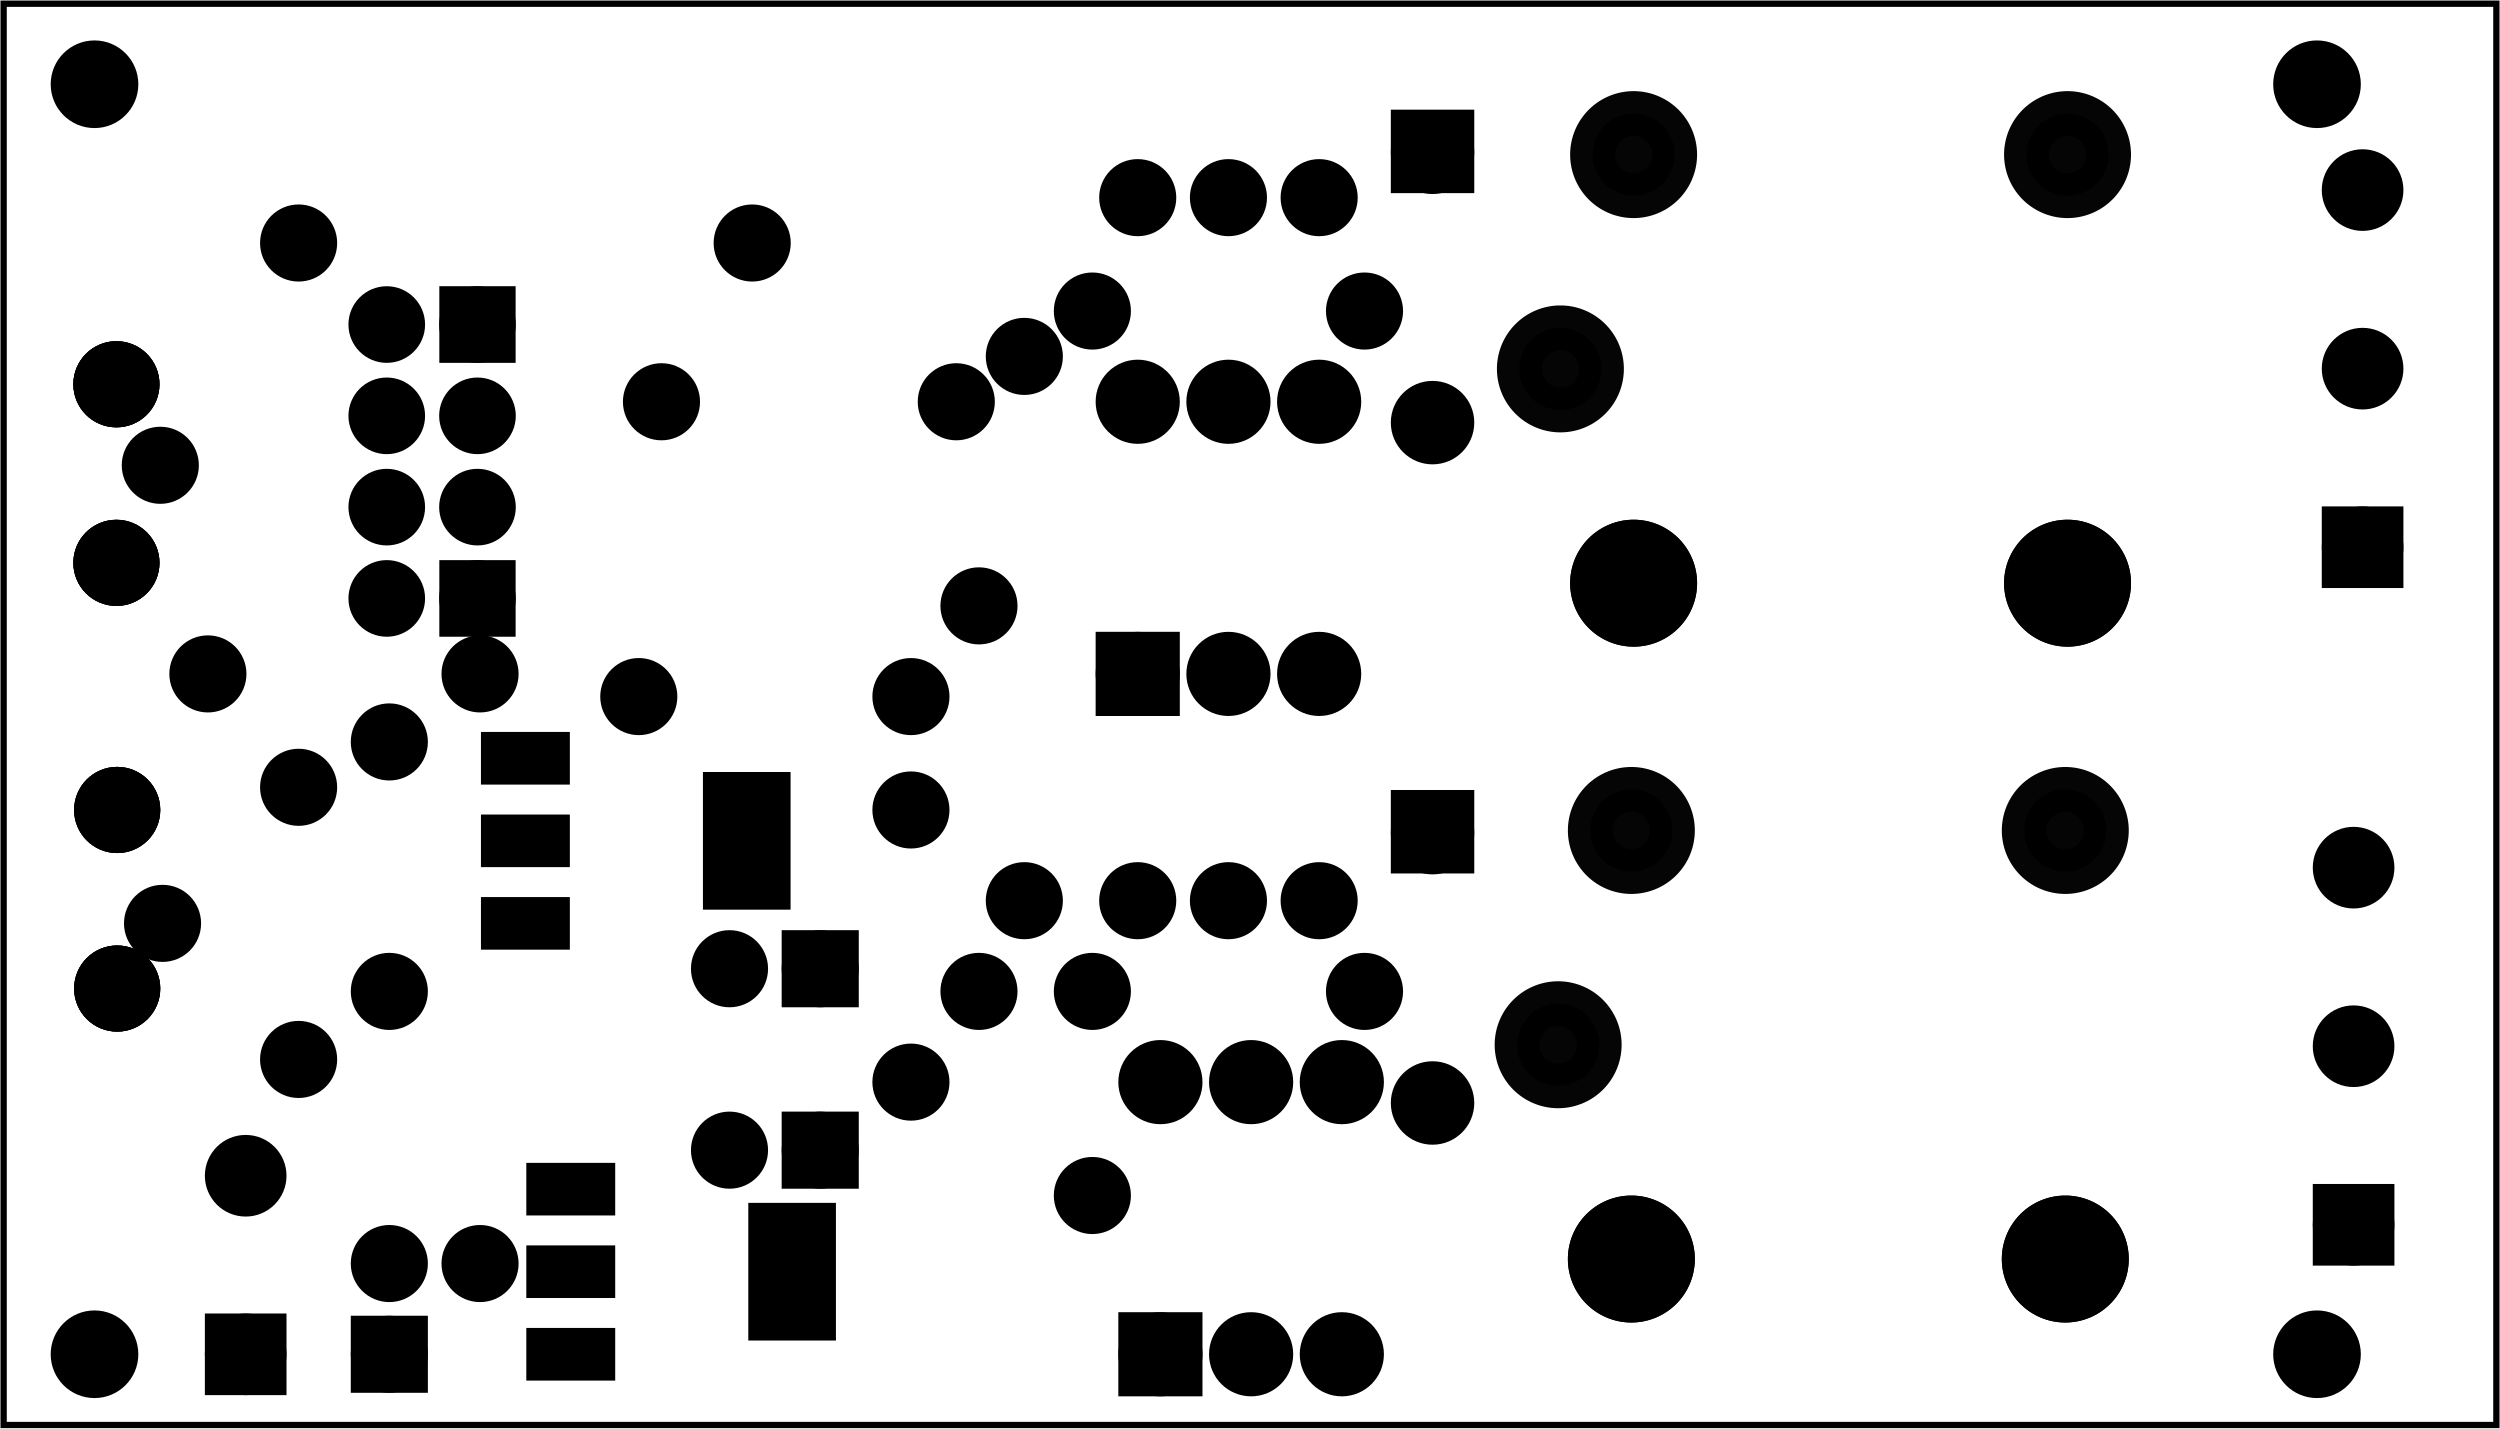 <?xml version='1.0' encoding='UTF-8' standalone='no'?>
<!-- Created with Fritzing (http://www.fritzing.org/) -->
<svg xmlns="http://www.w3.org/2000/svg" width="2.756in" baseProfile="tiny" version="1.2"  x="0in" y="0in" xmlns:svg="http://www.w3.org/2000/svg" viewBox="0 0 198.425 113.386" height="1.575in">
 <g partID="57690">
  <g  id="board">
   <rect fill="none" width="197.849" stroke-width="0.5" fill-opacity="0.5"  x="0.288" y="0.288" stroke="black" id="boardoutline" height="112.81"/>
  </g>
 </g>
 <g partID="856379590">
  <g transform="translate(33.9,116.374)">
   <g transform="matrix(-1,0,0,-1,0,0)">
    <g id="copper0">
     <rect width="4.32" fill="black" stroke-width="2.16" x="12.24" y="6.727" stroke="black" id="square" height="4.32"/>
     <circle fill="black" r="2.16" stroke-width="2.16" cx="14.4" cy="8.887" stroke="black" id="connector0pin"/>
     <circle fill="black" r="2.16" stroke-width="2.16" cx="14.4" cy="23.06" stroke="black" id="connector1pin"/>
    </g>
   </g>
  </g>
 </g>
 <g partID="856461030">
  <g transform="translate(87.781,111.803)">
   <g transform="matrix(0,-1,1,0,0,0)">
    <g  gorn="0.3.0" id="copper0">
     <rect fill="black" width="3.96" stroke-width="2.72"  x="2.34" y="2.34" gorn="0.3.0.0" stroke="black" id="square" height="3.96"/>
     <circle fill="black" r="1.98" stroke-width="2.72" cx="4.32" cy="4.32"  gorn="0.3.0.1" stroke="black" id="connector0pin"/>
     <circle fill="black" r="1.98" stroke-width="2.72" cx="25.92" cy="4.32"  gorn="0.3.0.2" stroke="black" id="connector5pin"/>
     <circle fill="black" r="1.98" stroke-width="2.72" cx="4.32" cy="11.52"  gorn="0.3.0.3" stroke="black" id="connector1pin"/>
     <circle fill="black" r="1.98" stroke-width="2.72" cx="25.92" cy="11.52"  gorn="0.3.0.4" stroke="black" id="connector4pin"/>
     <circle fill="black" r="1.98" stroke-width="2.72" cx="4.32" cy="18.72"  gorn="0.3.0.5" stroke="black" id="connector2pin"/>
     <circle fill="black" r="1.98" stroke-width="2.72" cx="25.92" cy="18.72"  gorn="0.3.0.6" stroke="black" id="connector3pin"/>
    </g>
   </g>
  </g>
 </g>
 <g partID="856455010">
  <g transform="translate(85.981,57.803)">
   <g transform="matrix(0,-1,1,0,0,0)">
    <g  gorn="0.3.0" id="copper0">
     <rect fill="black" width="3.96" stroke-width="2.72"  x="2.34" y="2.34" gorn="0.3.0.0" stroke="black" id="square" height="3.96"/>
     <circle fill="black" r="1.98" stroke-width="2.72" cx="4.32" cy="4.32"  gorn="0.3.0.1" stroke="black" id="connector0pin"/>
     <circle fill="black" r="1.98" stroke-width="2.72" cx="25.92" cy="4.32"  gorn="0.3.0.2" stroke="black" id="connector5pin"/>
     <circle fill="black" r="1.98" stroke-width="2.72" cx="4.32" cy="11.52"  gorn="0.3.0.3" stroke="black" id="connector1pin"/>
     <circle fill="black" r="1.98" stroke-width="2.72" cx="25.92" cy="11.52"  gorn="0.3.0.4" stroke="black" id="connector4pin"/>
     <circle fill="black" r="1.98" stroke-width="2.72" cx="4.32" cy="18.72"  gorn="0.3.0.5" stroke="black" id="connector2pin"/>
     <circle fill="black" r="1.98" stroke-width="2.72" cx="25.92" cy="18.72"  gorn="0.3.0.6" stroke="black" id="connector3pin"/>
    </g>
   </g>
  </g>
 </g>
 <g partID="856526450">
  <g transform="translate(11.749,48.731)">
   <g  id="copper0">
    <circle fill="black" r="1.98" stroke-width="2.16" cx="4.752" cy="4.752"  stroke="black" id="connector0pad"/>
    <circle fill="black" r="1.98" stroke-width="2.16" cx="26.352" cy="4.752"  stroke="black" id="connector1pad"/>
   </g>
  </g>
 </g>
 <g partID="856355280">
  <g transform="translate(21.001,15.611)">
   <g  id="copper0">
    <g  id="copper1">
     <!-- <rect width="55" x="10" y="23.5" fill="none" height="55" stroke="rgb(255, 191, 0)" stroke-width="20" /> -->
     <circle fill="black" r="1.98" stroke-width="2.16" cx="2.7" cy="3.672"  stroke="black" id="connector0pin"/>
     <circle fill="black" r="1.98" stroke-width="2.16" cx="38.7" cy="3.672"  stroke="black" id="connector1pin"/>
    </g>
   </g>
  </g>
 </g>
 <g partID="856443330">
  <g transform="translate(26.401,59.783)">
   <g transform="matrix(0,1,-1,0,0,0)">
    <g  id="copper0">
     <g  id="copper1">
      <!-- <rect width="55" x="10" y="10" fill="none" height="55" stroke="rgb(255, 191, 0)" stroke-width="20" /> -->
      <circle fill="black" r="1.98" stroke-width="2.16" cx="2.7" cy="2.7"  stroke="black" id="connector0pin"/>
      <circle fill="black" r="1.98" stroke-width="2.16" cx="24.3" cy="2.7"  stroke="black" id="connector1pin"/>
     </g>
    </g>
   </g>
  </g>
 </g>
 <g partID="856657320">
  <g transform="translate(65.988,91.355)">
   <g transform="matrix(0,1,-1,0,0,0)">
    <g id="copper0" flipped="1">
     <g transform="matrix(-1, 0, 0, 1, 19.152, 0)">
      <g>
       <g>
        <g>
         <rect width="3.456" fill="black" stroke-width="0.72" x="1.296" y="17.519" stroke="black" connectorname="1" stroke-linecap="round" id="connector0pad" height="6.336"/>
         <rect width="3.456" fill="black" stroke-width="0.72" x="7.848" y="17.519" stroke="black" connectorname="2" stroke-linecap="round" id="connector1pad" height="6.336"/>
         <rect width="3.456" fill="black" stroke-width="0.72" x="14.4" y="17.519" stroke="black" connectorname="3" stroke-linecap="round" id="connector2pad" height="6.336"/>
         <rect width="10.205" fill="black" stroke-width="0.72" x="4.474" y="0" stroke="black" connectorname="4" stroke-linecap="round" id="connector3pad" height="6.236"/>
         <g id="copper0"/>
        </g>
        <g/>
       </g>
      </g>
     </g>
    </g>
   </g>
  </g>
 </g>
 <g partID="856657310">
  <g transform="translate(62.388,57.155)">
   <g transform="matrix(0,1,-1,0,0,0)">
    <g id="copper0" flipped="1">
     <g transform="matrix(-1, 0, 0, 1, 19.152, 0)">
      <g>
       <g>
        <g gorn="0.3.0">
         <rect width="3.456" fill="black" stroke-width="0.72" x="1.296" y="17.519" gorn="0.3.0.0" stroke="black" connectorname="1" stroke-linecap="round" height="6.336" id="connector0pad"/>
         <rect width="3.456" fill="black" stroke-width="0.72" x="7.848" y="17.519" gorn="0.3.0.1" stroke="black" connectorname="2" stroke-linecap="round" height="6.336" id="connector1pad"/>
         <rect width="3.456" fill="black" stroke-width="0.72" x="14.4" y="17.519" gorn="0.3.0.2" stroke="black" connectorname="3" stroke-linecap="round" height="6.336" id="connector2pad"/>
         <rect width="10.205" fill="black" stroke-width="0.72" x="4.474" y="0" gorn="0.3.0.3" stroke="black" connectorname="4" stroke-linecap="round" height="6.236" id="connector3pad"/>
         <g gorn="0.3.0.4" id="copper0"/>
        </g>
        <g gorn="0.3.0.4"/>
       </g>
      </g>
     </g>
    </g>
   </g>
  </g>
 </g>
 <g partID="856328190">
  <g transform="translate(41.785,21.841)">
   <g transform="matrix(0,1,-1,0,0,0)">
    <g  gorn="0.2.9" id="copper0">
     <rect width="4.13" fill="black" stroke-width="1.952"  x="1.848" y="1.836" stroke="black" height="4.104"/>
     <circle fill="black" r="2.065" stroke-width="1.952" cx="3.913" cy="3.888"  gorn="0.2.9.1" stroke="black" connectorname="1" id="connector6pin"/>
     <circle fill="black" r="2.065" stroke-width="1.952" cx="3.913" cy="11.088"  gorn="0.2.9.2" stroke="black" connectorname="2" id="connector7pin"/>
     <circle fill="black" r="2.065" stroke-width="1.952" cx="11.159" cy="3.888"  gorn="0.2.9.3" stroke="black" connectorname="3" id="connector4pin"/>
     <circle fill="black" r="2.065" stroke-width="1.952" cx="11.159" cy="11.088"  gorn="0.2.9.4" stroke="black" connectorname="4" id="connector5pin"/>
     <circle fill="black" r="2.065" stroke-width="1.952" cx="18.405" cy="3.888"  gorn="0.2.9.5" stroke="black" connectorname="5" id="connector2pin"/>
     <circle fill="black" r="2.065" stroke-width="1.952" cx="18.405" cy="11.088"  gorn="0.2.9.6" stroke="black" connectorname="6" id="connector3pin"/>
     <rect width="4.13" fill="black" stroke-width="1.952"  x="23.586" y="1.836" stroke="black" height="4.104"/>
     <circle fill="black" r="2.065" stroke-width="1.952" cx="25.651" cy="3.888"  gorn="0.2.9.8" stroke="black" connectorname="7" id="connector0pin"/>
     <circle fill="black" r="2.065" stroke-width="1.952" cx="25.651" cy="11.088"  gorn="0.2.9.9" stroke="black" connectorname="8" id="connector1pin"/>
    </g>
   </g>
  </g>
 </g>
 <g partID="856360140">
  <g transform="translate(116.621,5.889)">
   <g transform="matrix(1, 0, 0, 1, 0, -795.118)">
    <g id="copper0">
     <g>
      <g id="copper1">
       <g transform="matrix(1, 0, 0, 1, 0, 795.118)">
        <g id="0.3.1.0">
         <path fill="black" stroke-width="3.555" d="m10.488,23.386a3.26,3.26,0,1,1,-6.52,0,3.26,3.26,0,1,1,6.52,0z" stroke="black" style="opacity:0.98;stroke-miterlimit:4;stroke-dasharray:none" id="connector2pin" stroke-opacity="1"/>
        </g>
       </g>
       <g transform="matrix(1, 0, 0, 1, 5.811, 812.126)">
        <g id="0.3.1.1">
         <path fill="black" stroke-width="3.555" d="m10.488,23.386a3.26,3.26,0,1,1,-6.52,0,3.26,3.26,0,1,1,6.52,0z" stroke="black" style="opacity:0.98;stroke-miterlimit:4;stroke-dasharray:none" id="path3782-7" stroke-opacity="1"/>
        </g>
       </g>
       <g transform="matrix(1, 0, 0, 1, 40.252, 812.126)">
        <g id="0.3.1.2">
         <path fill="black" stroke-width="3.555" d="m10.488,23.386a3.26,3.26,0,1,1,-6.52,0,3.26,3.26,0,1,1,6.52,0z" stroke="black" style="opacity:0.98;stroke-miterlimit:4;stroke-dasharray:none" id="path3782-7-5" stroke-opacity="1"/>
        </g>
       </g>
       <g transform="matrix(1, 0, 0, 1, 5.811, 812.126)">
        <g id="0.3.1.3">
         <path fill="black" stroke-width="3.555" d="m10.488,23.386a3.26,3.26,0,1,1,-6.52,0,3.26,3.26,0,1,1,6.52,0z" stroke="black" style="opacity:0.98;stroke-miterlimit:4;stroke-dasharray:none" id="connector1pin" stroke-opacity="1"/>
        </g>
       </g>
       <g transform="matrix(1, 0, 0, 1, 40.252, 812.126)">
        <g id="0.3.1.4">
         <path fill="black" stroke-width="3.555" d="m10.488,23.386a3.26,3.26,0,1,1,-6.52,0,3.26,3.26,0,1,1,6.52,0z" stroke="black" style="opacity:0.98;stroke-miterlimit:4;stroke-dasharray:none" id="connector0pin" stroke-opacity="1"/>
        </g>
       </g>
       <g transform="matrix(1, 0, 0, -1, 5.811, 824.882)">
        <g id="0.3.1.5">
         <path fill="black" stroke-width="3.555" d="m10.488,23.386a3.26,3.26,0,1,1,-6.52,0,3.26,3.26,0,1,1,6.52,0z" stroke="black" style="opacity:0.98;stroke-miterlimit:4;stroke-dasharray:none" id="connector4pin" stroke-opacity="1"/>
        </g>
       </g>
       <g transform="matrix(1, 0, 0, -1, 40.252, 824.882)">
        <g id="0.3.1.6">
         <path fill="black" stroke-width="3.555" d="m10.488,23.386a3.26,3.26,0,1,1,-6.52,0,3.26,3.26,0,1,1,6.52,0z" stroke="black" style="opacity:0.98;stroke-miterlimit:4;stroke-dasharray:none" id="connector5pin" stroke-opacity="1"/>
        </g>
       </g>
      </g>
     </g>
    </g>
   </g>
  </g>
 </g>
 <g partID="856359000">
  <g transform="translate(116.442,59.531)">
   <g transform="matrix(1, 0, 0, 1, 0, -795.118)">
    <g id="copper0">
     <g>
      <g id="copper1">
       <g transform="matrix(1, 0, 0, 1, 0, 795.118)">
        <g id="0.3.1.0">
         <path fill="black" stroke-width="3.555" d="m10.488,23.386a3.26,3.26,0,1,1,-6.52,0,3.26,3.26,0,1,1,6.52,0z" stroke="black" style="opacity:0.98;stroke-miterlimit:4;stroke-dasharray:none" id="connector2pin" stroke-opacity="1"/>
        </g>
       </g>
       <g transform="matrix(1, 0, 0, 1, 5.811, 812.126)">
        <g id="0.3.1.1">
         <path fill="black" stroke-width="3.555" d="m10.488,23.386a3.26,3.26,0,1,1,-6.52,0,3.26,3.26,0,1,1,6.52,0z" stroke="black" style="opacity:0.98;stroke-miterlimit:4;stroke-dasharray:none" id="path3782-7" stroke-opacity="1"/>
        </g>
       </g>
       <g transform="matrix(1, 0, 0, 1, 40.252, 812.126)">
        <g id="0.3.1.2">
         <path fill="black" stroke-width="3.555" d="m10.488,23.386a3.26,3.26,0,1,1,-6.52,0,3.26,3.26,0,1,1,6.52,0z" stroke="black" style="opacity:0.98;stroke-miterlimit:4;stroke-dasharray:none" id="path3782-7-5" stroke-opacity="1"/>
        </g>
       </g>
       <g transform="matrix(1, 0, 0, 1, 5.811, 812.126)">
        <g id="0.3.1.3">
         <path fill="black" stroke-width="3.555" d="m10.488,23.386a3.26,3.26,0,1,1,-6.52,0,3.26,3.26,0,1,1,6.52,0z" stroke="black" style="opacity:0.98;stroke-miterlimit:4;stroke-dasharray:none" id="connector1pin" stroke-opacity="1"/>
        </g>
       </g>
       <g transform="matrix(1, 0, 0, 1, 40.252, 812.126)">
        <g id="0.3.1.4">
         <path fill="black" stroke-width="3.555" d="m10.488,23.386a3.26,3.26,0,1,1,-6.52,0,3.26,3.26,0,1,1,6.52,0z" stroke="black" style="opacity:0.98;stroke-miterlimit:4;stroke-dasharray:none" id="connector0pin" stroke-opacity="1"/>
        </g>
       </g>
       <g transform="matrix(1, 0, 0, -1, 5.811, 824.882)">
        <g id="0.3.1.5">
         <path fill="black" stroke-width="3.555" d="m10.488,23.386a3.26,3.26,0,1,1,-6.52,0,3.26,3.26,0,1,1,6.52,0z" stroke="black" style="opacity:0.98;stroke-miterlimit:4;stroke-dasharray:none" id="connector4pin" stroke-opacity="1"/>
        </g>
       </g>
       <g transform="matrix(1, 0, 0, -1, 40.252, 824.882)">
        <g id="0.3.1.6">
         <path fill="black" stroke-width="3.555" d="m10.488,23.386a3.26,3.26,0,1,1,-6.52,0,3.26,3.26,0,1,1,6.52,0z" stroke="black" style="opacity:0.98;stroke-miterlimit:4;stroke-dasharray:none" id="connector5pin" stroke-opacity="1"/>
        </g>
       </g>
      </g>
     </g>
    </g>
   </g>
  </g>
 </g>
 <g partID="856360520">
  <g transform="translate(201.919,52.315)">
   <g transform="matrix(-1,0,0,-1,0,0)">
    <g id="copper0">
     <rect width="4.32" fill="black" stroke-width="2.16" x="12.24" y="6.727" stroke="black" id="square" height="4.32"/>
     <circle fill="black" r="2.16" stroke-width="2.16" cx="14.4" cy="8.887" stroke="black" id="connector0pin"/>
     <circle fill="black" r="2.16" stroke-width="2.16" cx="14.4" cy="23.06" stroke="black" id="connector1pin"/>
     <circle fill="black" r="2.16" stroke-width="2.16" cx="14.4" cy="37.233" stroke="black" id="connector2pin"/>
    </g>
   </g>
  </g>
 </g>
 <g partID="856359560">
  <g transform="translate(201.205,106.094)">
   <g transform="matrix(-1,0,0,-1,0,0)">
    <g id="copper0">
     <rect width="4.32" fill="black" stroke-width="2.16" x="12.24" y="6.727" stroke="black" id="square" height="4.32"/>
     <circle fill="black" r="2.16" stroke-width="2.16" cx="14.4" cy="8.887" stroke="black" id="connector0pin"/>
     <circle fill="black" r="2.16" stroke-width="2.16" cx="14.4" cy="23.06" stroke="black" id="connector1pin"/>
     <circle fill="black" r="2.16" stroke-width="2.16" cx="14.4" cy="37.233" stroke="black" id="connector2pin"/>
    </g>
   </g>
  </g>
 </g>
 <g partID="856594640">
  <g transform="translate(86.701,63.275)">
   <g  id="copper0">
    <circle fill="black" r="1.98" stroke-width="2.16" cx="3.6" cy="8.208"  stroke="black" id="connector0pin"/>
    <circle fill="black" r="1.98" stroke-width="2.16" cx="10.8" cy="8.208"  stroke="black" id="connector1pin"/>
    <circle fill="black" r="1.98" stroke-width="2.16" cx="18" cy="8.208"  stroke="black" id="connector2pin"/>
   </g>
  </g>
 </g>
 <g partID="856598220">
  <g transform="translate(86.701,7.475)">
   <g  id="copper0">
    <circle fill="black" r="1.98" stroke-width="2.16" cx="3.6" cy="8.208"  stroke="black" id="connector0pin"/>
    <circle fill="black" r="1.98" stroke-width="2.16" cx="10.8" cy="8.208"  stroke="black" id="connector1pin"/>
    <circle fill="black" r="1.98" stroke-width="2.16" cx="18" cy="8.208"  stroke="black" id="connector2pin"/>
   </g>
  </g>
 </g>
 <g partID="856633970">
  <g transform="translate(111.001,81.383)">
   <g transform="matrix(-1,0,0,-1,0,0)">
    <g  id="copper0">
     <g  id="copper1">
      <!-- <rect width="55" x="10" y="10" fill="none" height="55" stroke="rgb(255, 191, 0)" stroke-width="20" /> -->
      <circle fill="black" r="1.98" stroke-width="2.16" cx="2.7" cy="2.7"  stroke="black" id="connector0pin"/>
      <circle fill="black" r="1.98" stroke-width="2.16" cx="24.3" cy="2.7"  stroke="black" id="connector1pin"/>
     </g>
    </g>
   </g>
  </g>
 </g>
 <g partID="856633750">
  <g transform="translate(111.001,27.383)">
   <g transform="matrix(-1,0,0,-1,0,0)">
    <g  id="copper0">
     <g  id="copper1">
      <!-- <rect width="55" x="10" y="10" fill="none" height="55" stroke="rgb(255, 191, 0)" stroke-width="20" /> -->
      <circle fill="black" r="1.98" stroke-width="2.16" cx="2.7" cy="2.7"  stroke="black" id="connector0pin"/>
      <circle fill="black" r="1.98" stroke-width="2.16" cx="24.3" cy="2.7"  stroke="black" id="connector1pin"/>
     </g>
    </g>
   </g>
  </g>
 </g>
 <g partID="856340620">
  <g transform="translate(48.001,52.583)">
   <g transform="matrix(1,0,0,1,0,0)">
    <g  id="copper0">
     <g  id="copper1">
      <!-- <rect width="55" x="10" y="10" fill="none" height="55" stroke="rgb(255, 191, 0)" stroke-width="20" /> -->
      <circle fill="black" r="1.98" stroke-width="2.16" cx="2.7" cy="2.7"  stroke="black" id="connector0pin"/>
      <circle fill="black" r="1.98" stroke-width="2.16" cx="24.3" cy="2.7"  stroke="black" id="connector1pin"/>
     </g>
    </g>
   </g>
  </g>
 </g>
 <g partID="856340480">
  <g transform="translate(75.001,61.583)">
   <g transform="matrix(0,1,-1,0,0,0)">
    <g  id="copper0">
     <g  id="copper1">
      <!-- <rect width="55" x="10" y="10" fill="none" height="55" stroke="rgb(255, 191, 0)" stroke-width="20" /> -->
      <circle fill="black" r="1.98" stroke-width="2.16" cx="2.7" cy="2.7"  stroke="black" id="connector0pin"/>
      <circle fill="black" r="1.98" stroke-width="2.16" cx="24.3" cy="2.7"  stroke="black" id="connector1pin"/>
     </g>
    </g>
   </g>
  </g>
 </g>
 <g partID="856340630">
  <g transform="translate(117.301,9.059)">
   <g transform="matrix(0,1,-1,0,0,0)">
    <g  id="copper0">
     <rect fill="black" width="4.464" stroke-width="2.16"  x="0.72" y="1.368" stroke="black" height="4.464"/>
     <circle fill="black" r="2.232" stroke-width="2.16" cx="3.024" cy="3.6"  stroke="black" id="connector0pin"/>
     <circle fill="black" r="2.232" stroke-width="2.16" cx="24.48" cy="3.6"  stroke="black" id="connector1pin"/>
    </g>
   </g>
  </g>
 </g>
 <g partID="856340490">
  <g transform="translate(117.301,63.059)">
   <g transform="matrix(0,1,-1,0,0,0)">
    <g  id="copper0">
     <rect fill="black" width="4.464" stroke-width="2.16"  x="0.72" y="1.368" stroke="black" height="4.464"/>
     <circle fill="black" r="2.232" stroke-width="2.16" cx="3.024" cy="3.6"  stroke="black" id="connector0pin"/>
     <circle fill="black" r="2.232" stroke-width="2.16" cx="24.48" cy="3.6"  stroke="black" id="connector1pin"/>
    </g>
   </g>
  </g>
 </g>
 <g partID="856371850">
  <g transform="translate(69.061,98.843)">
   <g transform="matrix(-1,0,0,-1,0,0)">
    <g  id="copper0">
     <rect width="3.96" fill="black" stroke-width="2.16"  x="1.98" y="5.58" stroke="black" height="3.96" id="rect11"/>
     <circle fill="black" r="1.98" stroke-width="2.16" cx="3.96" cy="7.56"  stroke="black" id="connector0pin"/>
     <circle fill="black" r="1.98" stroke-width="2.16" cx="11.16" cy="7.56"  stroke="black" id="connector1pin"/>
    </g>
   </g>
  </g>
 </g>
 <g partID="856370960">
  <g transform="translate(23.341,111.443)">
   <g transform="matrix(0,-1,1,0,0,0)">
    <g  id="copper0">
     <rect width="3.96" fill="black" stroke-width="2.16"  x="1.98" y="5.58" stroke="black" height="3.96" id="rect11"/>
     <circle fill="black" r="1.98" stroke-width="2.16" cx="3.96" cy="7.56"  stroke="black" id="connector0pin"/>
     <circle fill="black" r="1.98" stroke-width="2.16" cx="11.16" cy="7.56"  stroke="black" id="connector1pin"/>
    </g>
   </g>
  </g>
 </g>
 <g partID="856369900">
  <g transform="translate(69.061,84.443)">
   <g transform="matrix(-1,0,0,-1,0,0)">
    <g  id="copper0">
     <rect width="3.96" fill="black" stroke-width="2.16"  x="1.98" y="5.58" stroke="black" height="3.96" id="rect11"/>
     <circle fill="black" r="1.98" stroke-width="2.16" cx="3.96" cy="7.56"  stroke="black" id="connector0pin"/>
     <circle fill="black" r="1.98" stroke-width="2.16" cx="11.16" cy="7.56"  stroke="black" id="connector1pin"/>
    </g>
   </g>
  </g>
 </g>
 <g partID="856515600">
  <g transform="translate(12.361,88.665)">
   <g transform="matrix(-1,0,0,-1,0,0)">
    <g id="copper0" flipped="1">
     <g transform="matrix(-1, 0, 0, 1, 41.553, 0)">
      <g>
       <g>
        <g>
         <circle fill="black" r="2.38" stroke-width="2.079" cx="3.06" cy="10.209" stroke="black" connectorname="4" id="connector3pad"/>
         <circle fill="black" r="2.38" stroke-width="2.079" cx="3.06" cy="24.383" stroke="black" connectorname="2" id="connector1pad"/>
         <circle fill="black" r="2.38" stroke-width="2.079" cx="38.493" cy="24.383" stroke="black" connectorname="1" id="connector0pad"/>
         <circle fill="black" r="2.38" stroke-width="2.079" cx="38.493" cy="10.209" stroke="black" connectorname="3" id="connector2pad"/>
         <g id="copper0">
          <circle fill="black" r="2.38" stroke-width="2.079" cx="3.06" cy="10.209" stroke="black" connectorname="4" id="connector3pad"/>
          <circle fill="black" r="2.38" stroke-width="2.079" cx="3.06" cy="24.383" stroke="black" connectorname="2" id="connector1pad"/>
          <circle fill="black" r="2.38" stroke-width="2.079" cx="38.493" cy="24.383" stroke="black" connectorname="1" id="connector0pad"/>
          <circle fill="black" r="2.38" stroke-width="2.079" cx="38.493" cy="10.209" stroke="black" connectorname="3" id="connector2pad"/>
         </g>
        </g>
        <g>
         <circle fill="black" r="2.38" stroke-width="2.079" cx="3.06" cy="10.209" stroke="black" connectorname="4" id="connector3pad"/>
         <circle fill="black" r="2.38" stroke-width="2.079" cx="3.06" cy="24.383" stroke="black" connectorname="2" id="connector1pad"/>
         <circle fill="black" r="2.38" stroke-width="2.079" cx="38.493" cy="24.383" stroke="black" connectorname="1" id="connector0pad"/>
         <circle fill="black" r="2.38" stroke-width="2.079" cx="38.493" cy="10.209" stroke="black" connectorname="3" id="connector2pad"/>
        </g>
       </g>
      </g>
     </g>
    </g>
   </g>
  </g>
 </g>
 <g partID="856440430">
  <g transform="translate(-29.254,20.285)">
   <g transform="matrix(1,0,0,1,0,0)">
    <g id="copper0" flipped="1">
     <g transform="matrix(-1, 0, 0, 1, 41.553, 0)">
      <g>
       <g>
        <g>
         <circle fill="black" r="2.38" stroke-width="2.079" cx="3.06" cy="10.209" stroke="black" connectorname="4" id="connector3pad"/>
         <circle fill="black" r="2.38" stroke-width="2.079" cx="3.06" cy="24.383" stroke="black" connectorname="2" id="connector1pad"/>
         <circle fill="black" r="2.38" stroke-width="2.079" cx="38.493" cy="24.383" stroke="black" connectorname="1" id="connector0pad"/>
         <circle fill="black" r="2.38" stroke-width="2.079" cx="38.493" cy="10.209" stroke="black" connectorname="3" id="connector2pad"/>
         <g id="copper0">
          <circle fill="black" r="2.38" stroke-width="2.079" cx="3.06" cy="10.209" stroke="black" connectorname="4" id="connector3pad"/>
          <circle fill="black" r="2.38" stroke-width="2.079" cx="3.06" cy="24.383" stroke="black" connectorname="2" id="connector1pad"/>
          <circle fill="black" r="2.38" stroke-width="2.079" cx="38.493" cy="24.383" stroke="black" connectorname="1" id="connector0pad"/>
          <circle fill="black" r="2.38" stroke-width="2.079" cx="38.493" cy="10.209" stroke="black" connectorname="3" id="connector2pad"/>
         </g>
        </g>
        <g>
         <circle fill="black" r="2.38" stroke-width="2.079" cx="3.06" cy="10.209" stroke="black" connectorname="4" id="connector3pad"/>
         <circle fill="black" r="2.38" stroke-width="2.079" cx="3.06" cy="24.383" stroke="black" connectorname="2" id="connector1pad"/>
         <circle fill="black" r="2.38" stroke-width="2.079" cx="38.493" cy="24.383" stroke="black" connectorname="1" id="connector0pad"/>
         <circle fill="black" r="2.38" stroke-width="2.079" cx="38.493" cy="10.209" stroke="black" connectorname="3" id="connector2pad"/>
        </g>
       </g>
      </g>
     </g>
    </g>
   </g>
  </g>
 </g>
 <g partID="856656580">
  <g transform="translate(26.149,54.131)">
   <g  id="copper0">
    <circle fill="black" r="1.98" stroke-width="2.16" cx="4.752" cy="4.752"  stroke="black" id="connector0pad"/>
    <circle fill="black" r="1.98" stroke-width="2.16" cx="4.752" cy="24.552"  stroke="black" id="connector1pad"/>
   </g>
  </g>
 </g>
 <g partID="856663150">
  <g transform="translate(72.949,43.331)">
   <g  id="copper0">
    <circle fill="black" r="1.98" stroke-width="2.16" cx="4.752" cy="35.352"  stroke="black" id="connector0pad"/>
    <circle fill="black" r="1.98" stroke-width="2.16" cx="4.752" cy="4.752"  stroke="black" id="connector1pad"/>
   </g>
  </g>
 </g>
 <g partID="856664650">
  <g transform="translate(76.549,23.531)">
   <g  id="copper0">
    <circle fill="black" r="1.98" stroke-width="2.16" cx="4.752" cy="47.952"  stroke="black" id="connector0pad"/>
    <circle fill="black" r="1.98" stroke-width="2.16" cx="4.752" cy="4.752"  stroke="black" id="connector1pad"/>
   </g>
  </g>
 </g>
 <g partID="856666050">
  <g transform="translate(33.349,90.131)">
   <g  id="copper0">
    <circle fill="black" r="1.98" stroke-width="2.16" cx="4.752" cy="10.152"  stroke="black" id="connector0pad"/>
    <circle fill="black" r="1.98" stroke-width="2.16" cx="53.352" cy="4.752"  stroke="black" id="connector1pad"/>
   </g>
  </g>
 </g>
 <g partID="856668000">
  <g transform="translate(47.749,27.131)">
   <g  id="copper0">
    <circle fill="black" r="1.98" stroke-width="2.16" cx="4.752" cy="4.752"  stroke="black" id="connector0pad"/>
    <circle fill="black" r="1.98" stroke-width="2.16" cx="28.152" cy="4.752"  stroke="black" id="connector1pad"/>
   </g>
  </g>
 </g>
 <g partID="856668520">
  <g transform="translate(2.783,102.764)">
   <g  id="copper0">
    <circle fill="black" r="3.118" stroke-width="0.72" cx="4.718" cy="4.718"  stroke="black" id="nonconn0"/>
   </g>
  </g>
 </g>
 <g partID="856668550">
  <g transform="translate(179.183,1.964)">
   <g  id="copper0">
    <circle fill="black" r="3.118" stroke-width="0.72" cx="4.718" cy="4.718"  stroke="black" id="nonconn0"/>
   </g>
  </g>
 </g>
 <g partID="856669430">
  <g transform="translate(7.971,32.173)">
   <g  id="copper0">
    <circle fill="black" r="1.98" stroke-width="2.16" cx="4.93" cy="41.11"  stroke="black" id="connector0pad"/>
    <circle fill="black" r="1.98" stroke-width="2.16" cx="4.752" cy="4.752"  stroke="black" id="connector1pad"/>
   </g>
  </g>
 </g>
 <g partID="856673010">
  <g transform="translate(179.183,102.764)">
   <g  id="copper0">
    <circle fill="black" r="3.118" stroke-width="0.72" cx="4.718" cy="4.718"  stroke="black" id="nonconn0"/>
   </g>
  </g>
 </g>
 <g partID="856673040">
  <g transform="translate(2.783,1.964)">
   <g  id="copper0">
    <circle fill="black" r="3.118" stroke-width="0.72" cx="4.718" cy="4.718"  stroke="black" id="nonconn0"/>
   </g>
  </g>
 </g>
</svg>
